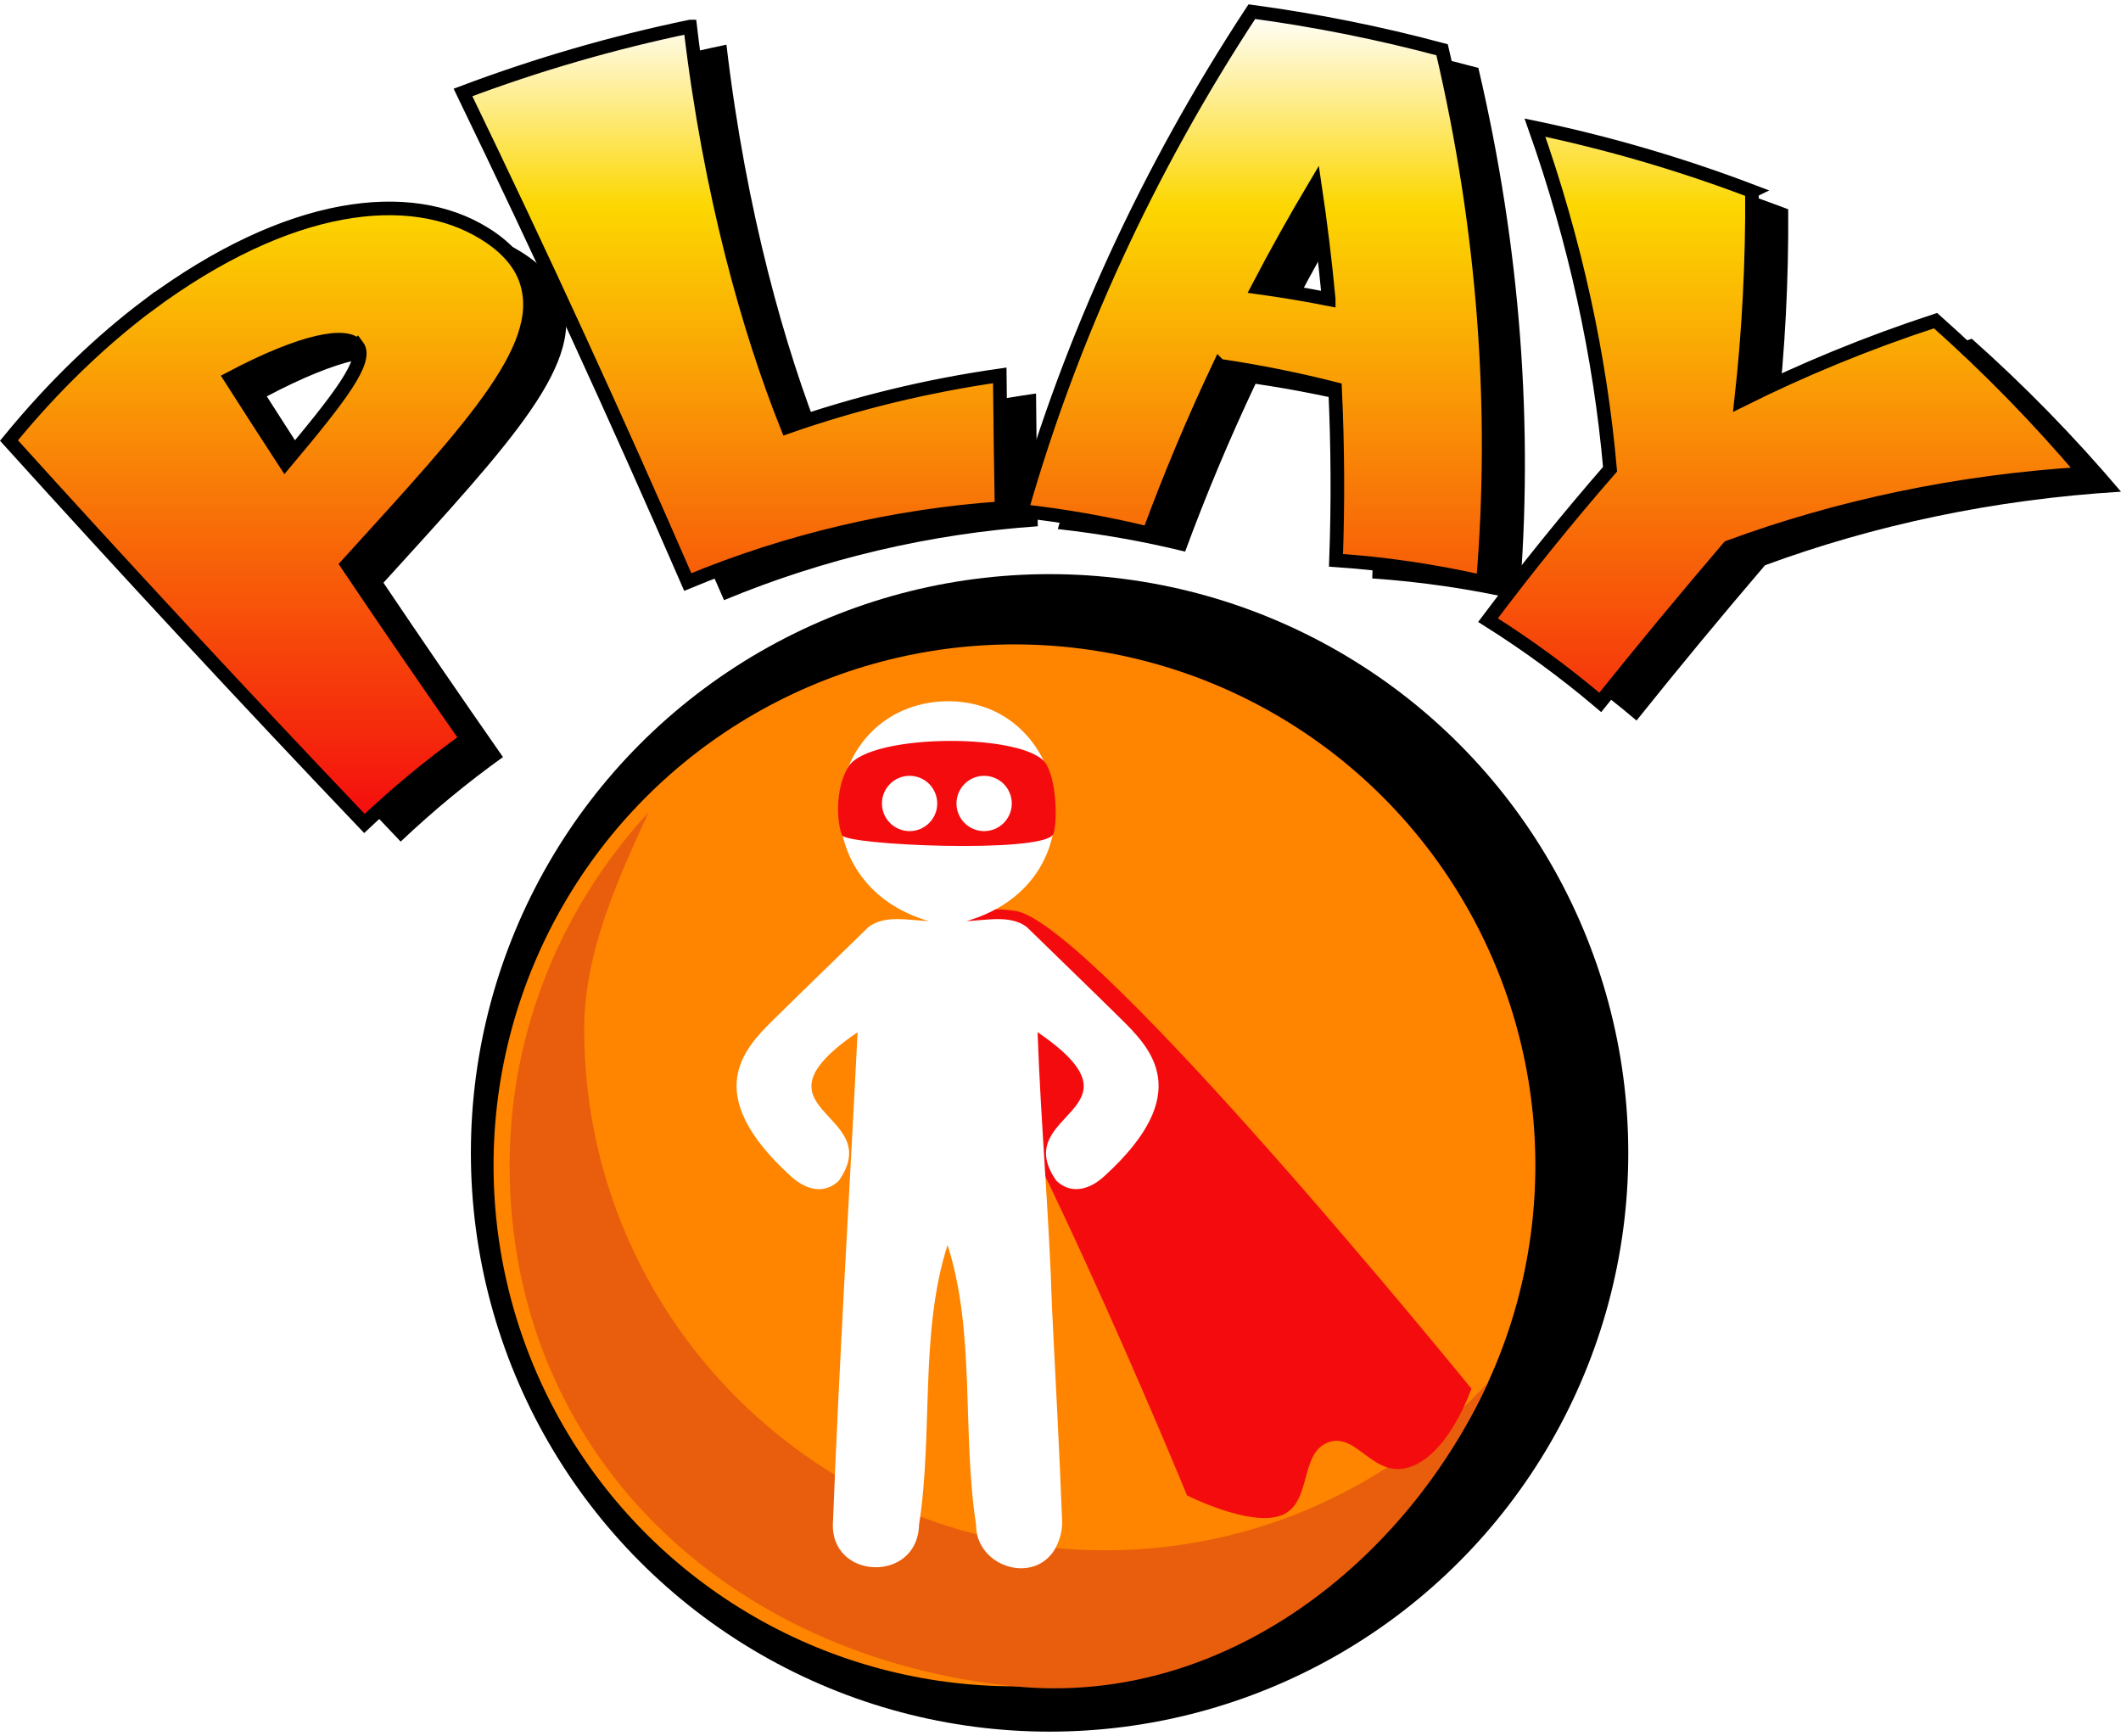 <?xml version="1.0" encoding="UTF-8"?><svg id="Btn_personalRoom-Play" xmlns="http://www.w3.org/2000/svg" xmlns:xlink="http://www.w3.org/1999/xlink" viewBox="0 0 468 383"><defs><style>.cls-1{fill:#fff;}.cls-2{fill:#ff8400;}.cls-3{fill:#e85e0c;}.cls-4{fill:none;stroke:#000;stroke-miterlimit:10;stroke-width:3px;}.cls-5{filter:url(#drop-shadow-31);}.cls-6{fill:#f40b0e;}.cls-7{fill:url(#linear-gradient);}</style><symbol id="Btn_orange" viewBox="0 0 255.38 255.38"><circle id="Black" cx="127.69" cy="127.69" r="127.69"/><circle id="Orange" class="cls-2" cx="119.94" cy="130.44" r="114.94"/><path id="Shadow" class="cls-3" d="m139.94,215.38c-63.48,0-114.94-51.46-114.94-114.94,0-17.1,7.53-33.32,14.22-47.9-18.89,20.48-30.67,47.84-30.67,77.9,0,63.48,48,108.61,111.39,114.94,46.16,4.61,86.35-27.48,104.51-67.04-21,22.77-51.09,37.04-84.51,37.04Z"/></symbol><filter id="drop-shadow-31" filterUnits="userSpaceOnUse"><feOffset dx="12" dy="-4"/><feGaussianBlur result="blur" stdDeviation="0"/><feFlood flood-color="#000" flood-opacity=".6"/><feComposite in2="blur" operator="in"/><feComposite in="SourceGraphic"/></filter><linearGradient id="linear-gradient" x1="230.99" y1="181.69" x2="230.99" y2="2.56" gradientUnits="userSpaceOnUse"><stop offset="0" stop-color="#f40b0e"/><stop offset=".76" stop-color="#fcd701"/><stop offset="1" stop-color="#fff"/></linearGradient></defs><use width="255.38" height="255.38" transform="translate(103.9 126.67)" xlink:href="#Btn_orange"/><g id="icon" class="cls-5"><path class="cls-6" d="m249.91,333.92s13.84,7.02,20.76,4.43,3.94-13.7,10.39-16.12c6.45-2.42,9.97,8.47,18.43,5.3,8.45-3.17,13.17-17.16,13.17-17.16,0,0-83.64-103.02-100.67-105.41-17.02-2.39-22.29,8.36-22.29,8.36,19.02,20.19,60.21,120.59,60.21,120.59Z"/><path class="cls-1" d="m158.98,228.67c6.57-6.48,13.85-13.49,20.65-20.14,3.63-2.77,9-1.46,13.28-1.31-28.83-8.44-23.94-46.22,2.24-48.43,28.46-2.1,37.07,39.39,6.13,48.43,4.28-.15,9.65-1.46,13.28,1.31,6.8,6.64,14.08,13.65,20.65,20.14,6.63,6.54,16.67,16.43-3.55,34.84-3.78,3.44-7.72,3.76-10.59.97-10.72-15.31,21.53-15.2-4.13-32.76.72,20.27,2.58,40.6,3.19,60.91.77,15.69,1.64,31.37,2.23,47.07.08,2.19-.7,4.73-1.9,6.58-4.98,7.28-17.15,3.12-17.09-5.89-3.14-20.27-.08-42.4-6.29-61.71-6.2,19.31-3.14,41.44-6.29,61.71-.32,13.05-19.91,12.21-18.99-.69,1.4-35.99,3.62-72.02,5.43-107.97-25.66,17.56,6.59,17.45-4.13,32.76-2.86,2.79-6.81,2.48-10.59-.97-20.22-18.41-10.19-28.3-3.55-34.84Z"/><path class="cls-6" d="m175.24,173.09c4.76-7.43,39.78-7.43,43.68-.4,2.54,4.58,2.28,14.06,1.43,15.44-2.58,4.19-45.85,2.38-46.61.1-1.43-4.29-1.05-11.15,1.51-15.14Zm29.91,14.28c3.37,0,6.1-2.73,6.1-6.1s-2.73-6.1-6.1-6.1-6.1,2.73-6.1,6.1,2.73,6.1,6.1,6.1Zm-16.45,0c3.37,0,6.1-2.73,6.1-6.1s-2.73-6.1-6.1-6.1-6.1,2.73-6.1,6.1,2.73,6.1,6.1,6.1Z"/></g><g id="play"><path d="m40.71,71.35c31.06-23.06,57.88-25.95,74.18-15.83,4.43,2.73,7.31,5.89,8.79,9.34,6.13,14.73-10.63,32.4-39.07,63.71,8.68,12.9,17.48,25.72,26.37,38.46-7.82,5.61-15.36,11.82-22.57,18.65-26.5-27.82-52.64-55.98-78.42-84.49,10.09-12.32,20.55-22.2,30.73-29.85Zm46.16,9c-2.26-3-11.76-1.48-28,7.1,3.98,6.24,7.99,12.45,12.03,18.65,12.25-14.58,18.34-22.59,15.98-25.76ZM160.29,9.86c2.21,18.74,5.45,35.4,9.17,50.11,3.71,14.64,7.91,27.35,12.25,38.24,15.11-5.28,30.82-9.1,46.89-11.39.09,9.76.22,19.53.39,29.29-23.72,1.66-47.13,7.12-69.23,16.3-15.78-36.32-32.32-72.33-49.6-108.01,16.43-6.19,33.19-11.03,50.12-14.54Zm116.75,74.81c-5.76,12.18-10.94,24.54-15.54,37.03-9.17-2.25-18.56-3.92-28.1-4.97,10.85-38,27.86-75.21,50.82-110.16,14.12,1.9,28.15,4.7,41.98,8.41,9.31,39.64,12.23,79.3,9.01,117.41-10.89-2.47-21.73-4.04-32.42-4.77.46-12.53.39-25.15-.2-37.83-8.44-2.14-16.97-3.85-25.54-5.11Zm24.14-14.66c-.78-8.33-1.79-16.68-3.04-25.03-4.4,7.39-8.58,14.87-12.53,22.43,5.2.72,10.4,1.58,15.57,2.6Zm93.39-23.82c.11,15.61-.7,31.01-2.39,46.13,13.56-6.77,27.88-12.67,42.9-17.58,11.67,10.37,22.67,21.63,32.92,33.74-28.13,1.71-54.52,7.39-78.55,16.23-9.64,11.28-19.09,22.7-28.35,34.26-7.83-6.64-16.11-12.7-24.77-18.15,8.54-11.38,17.52-22.48,26.93-33.3-2.18-24.82-7.67-50.19-16.57-75.36,16.04,3.35,32.06,8,47.9,14.02Z"/><path class="cls-7" d="m32.71,67.35c31.06-23.06,57.88-25.95,74.18-15.83,4.43,2.73,7.31,5.89,8.79,9.34,6.13,14.73-10.63,32.4-39.07,63.71,8.68,12.9,17.48,25.72,26.37,38.46-7.82,5.61-15.36,11.82-22.57,18.65C53.9,153.87,27.76,125.7,1.98,97.19c10.09-12.32,20.55-22.2,30.73-29.85Zm46.16,9c-2.26-3-11.76-1.48-28,7.1,3.98,6.24,7.99,12.45,12.03,18.65,12.25-14.58,18.34-22.59,15.98-25.76ZM152.29,5.86c2.21,18.74,5.45,35.4,9.17,50.11,3.71,14.64,7.91,27.35,12.25,38.24,15.11-5.28,30.82-9.1,46.89-11.39.09,9.76.22,19.53.39,29.29-23.72,1.66-47.13,7.12-69.23,16.3-15.78-36.32-32.32-72.33-49.6-108.01,16.43-6.19,33.19-11.03,50.12-14.54Zm116.75,74.81c-5.76,12.18-10.94,24.54-15.54,37.03-9.17-2.25-18.56-3.92-28.1-4.97,10.85-38,27.86-75.21,50.82-110.16,14.12,1.9,28.15,4.7,41.98,8.41,9.31,39.64,12.23,79.3,9.01,117.41-10.89-2.47-21.73-4.04-32.42-4.77.46-12.53.39-25.15-.2-37.83-8.44-2.14-16.97-3.85-25.54-5.11Zm24.14-14.66c-.78-8.33-1.79-16.68-3.04-25.03-4.4,7.39-8.58,14.87-12.53,22.43,5.2.72,10.4,1.58,15.57,2.6Zm93.39-23.82c.11,15.61-.7,31.01-2.39,46.13,13.56-6.77,27.88-12.67,42.9-17.58,11.67,10.37,22.67,21.63,32.92,33.74-28.13,1.71-54.52,7.39-78.55,16.23-9.64,11.28-19.09,22.7-28.35,34.26-7.83-6.64-16.11-12.7-24.77-18.15,8.54-11.38,17.52-22.48,26.93-33.3-2.18-24.82-7.67-50.19-16.57-75.36,16.04,3.35,32.06,8,47.9,14.02Z"/><path class="cls-4" d="m32.71,67.35c31.06-23.06,57.88-25.95,74.18-15.83,4.43,2.73,7.31,5.89,8.79,9.34,6.13,14.73-10.63,32.4-39.07,63.71,8.68,12.9,17.48,25.72,26.37,38.46-7.82,5.61-15.36,11.82-22.57,18.65C53.9,153.87,27.76,125.7,1.98,97.19c10.09-12.32,20.55-22.2,30.73-29.85Zm46.16,9c-2.26-3-11.76-1.48-28,7.1,3.98,6.24,7.99,12.45,12.03,18.65,12.25-14.58,18.34-22.59,15.98-25.76ZM152.29,5.86c2.21,18.74,5.45,35.4,9.17,50.11,3.71,14.64,7.91,27.35,12.25,38.24,15.11-5.28,30.82-9.1,46.89-11.39.09,9.76.22,19.53.39,29.29-23.72,1.66-47.13,7.12-69.23,16.3-15.78-36.32-32.32-72.33-49.6-108.01,16.43-6.19,33.19-11.03,50.12-14.54Zm116.75,74.81c-5.76,12.18-10.94,24.54-15.54,37.03-9.17-2.25-18.56-3.92-28.1-4.97,10.85-38,27.86-75.21,50.82-110.16,14.12,1.9,28.15,4.7,41.98,8.41,9.31,39.64,12.23,79.3,9.01,117.41-10.89-2.47-21.73-4.04-32.42-4.77.46-12.53.39-25.15-.2-37.83-8.44-2.14-16.97-3.85-25.54-5.11Zm24.14-14.66c-.78-8.33-1.79-16.68-3.04-25.03-4.4,7.39-8.58,14.87-12.53,22.43,5.2.72,10.4,1.58,15.57,2.6Zm93.39-23.82c.11,15.61-.7,31.01-2.39,46.13,13.56-6.77,27.88-12.67,42.9-17.58,11.67,10.37,22.67,21.63,32.92,33.74-28.13,1.71-54.52,7.39-78.55,16.23-9.64,11.28-19.09,22.7-28.35,34.26-7.83-6.64-16.11-12.7-24.77-18.15,8.54-11.38,17.52-22.48,26.93-33.3-2.18-24.82-7.67-50.19-16.57-75.36,16.04,3.35,32.06,8,47.9,14.02Z"/></g></svg>
